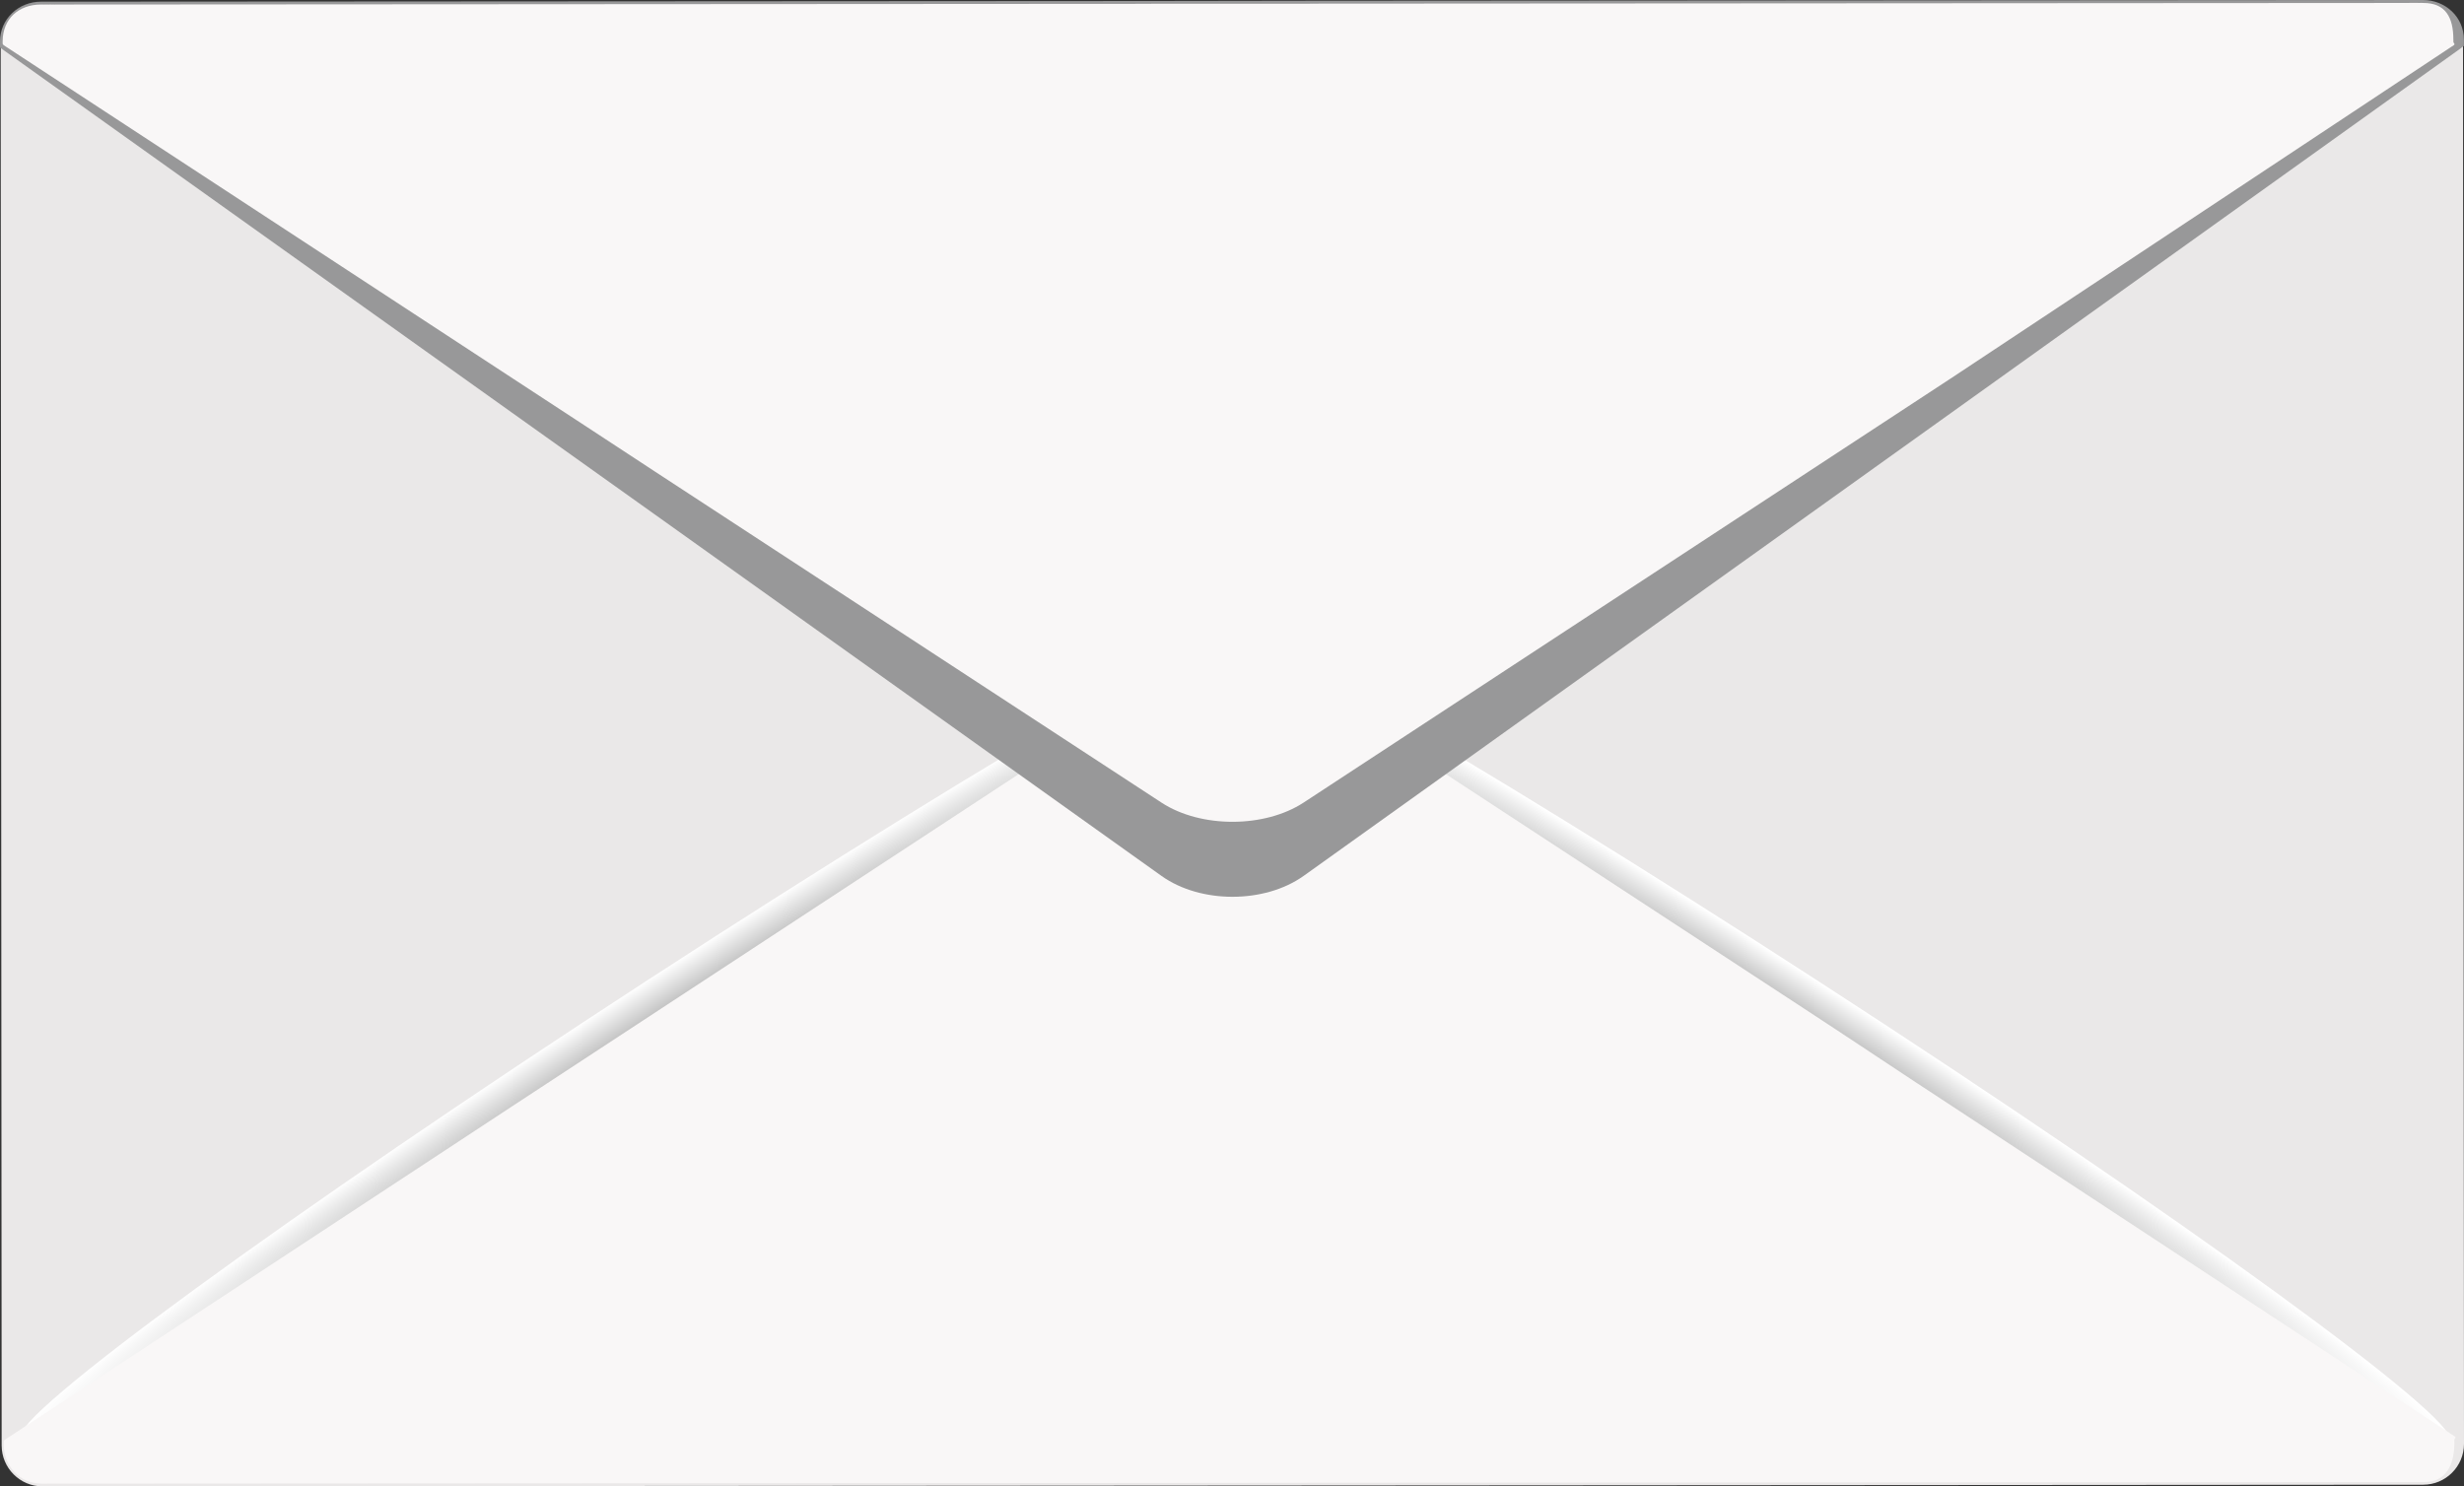 <?xml version="1.0" encoding="utf-8"?>
<!-- Generator: Adobe Illustrator 15.0.2, SVG Export Plug-In . SVG Version: 6.00 Build 0)  -->
<!DOCTYPE svg PUBLIC "-//W3C//DTD SVG 1.1//EN" "http://www.w3.org/Graphics/SVG/1.1/DTD/svg11.dtd">
<svg version="1.1" id="Layer_1" xmlns="http://www.w3.org/2000/svg" xmlns:xlink="http://www.w3.org/1999/xlink" x="0px" y="0px"
	 width="39.847px" height="24.042px" viewBox="0 0 39.847 24.042" enable-background="new 0 0 39.847 24.042" xml:space="preserve">
<rect x="0" y="0" width="39.847" height="24.042" fill="#333333" stroke="none"/>
<g>
	<defs>
		<rect id="SVGID_1_" width="39.847" height="24.042"/>
	</defs>
	<clipPath id="SVGID_2_">
		<use xlink:href="#SVGID_1_"  overflow="visible"/>
	</clipPath>
	<g clip-path="url(#SVGID_2_)">
		<defs>
			<rect id="SVGID_3_" y="0" width="39.847" height="24.041"/>
		</defs>
		<clipPath id="SVGID_4_">
			<use xlink:href="#SVGID_3_"  overflow="visible"/>
		</clipPath>
		<path clip-path="url(#SVGID_4_)" fill="#EAE8E8" d="M39.847,23.353c0,0.367-0.295,0.661-0.66,0.662L0.688,24.042
			c-0.365,0-0.661-0.297-0.661-0.662L0.011,0.713c0.001-0.365,0.294-0.659,0.662-0.662l38.496-0.026
			c0.365,0,0.662,0.295,0.662,0.661L39.847,23.353z"/>
		<g clip-path="url(#SVGID_4_)">
			<defs>
				<rect id="SVGID_5_" x="18.56" y="9.62" width="21.054" height="13.691"/>
			</defs>
			<clipPath id="SVGID_6_">
				<use xlink:href="#SVGID_5_"  overflow="visible"/>
			</clipPath>
			<g clip-path="url(#SVGID_6_)">
				<defs>
					<path id="SVGID_7_" d="M29.453,15.901c5.812,3.765,10.356,7.074,10.155,7.387c-0.205,0.312-5.076-2.488-10.89-6.256
						c-5.808-3.768-10.354-7.075-10.152-7.388C18.77,9.332,23.643,12.133,29.453,15.901"/>
				</defs>
				<clipPath id="SVGID_8_">
					<use xlink:href="#SVGID_7_"  overflow="visible"/>
				</clipPath>
				
					<radialGradient id="SVGID_9_" cx="4.882812e-04" cy="24.041" r="1" gradientTransform="matrix(0.367 -0.566 -10.513 -6.817 281.824 180.363)" gradientUnits="userSpaceOnUse">
					<stop  offset="0" style="stop-color:#B3B3B3"/>
					<stop  offset="1" style="stop-color:#FFFFFF"/>
				</radialGradient>
				<polygon clip-path="url(#SVGID_8_)" fill="url(#SVGID_9_)" points="11.85,19.375 24.715,-0.458 46.325,13.557 33.46,33.389 				
					"/>
			</g>
		</g>
		<g clip-path="url(#SVGID_4_)">
			<defs>
				<rect id="SVGID_10_" x="0.333" y="9.553" width="21.034" height="13.719"/>
			</defs>
			<clipPath id="SVGID_11_">
				<use xlink:href="#SVGID_10_"  overflow="visible"/>
			</clipPath>
			<g clip-path="url(#SVGID_11_)">
				<defs>
					<path id="SVGID_12_" d="M11.218,16.977c5.803-3.773,10.344-7.087,10.143-7.399c-0.201-0.314-5.073,2.494-10.877,6.268
						c-5.805,3.775-10.346,7.089-10.144,7.403C0.544,23.559,5.413,20.753,11.218,16.977"/>
				</defs>
				<clipPath id="SVGID_13_">
					<use xlink:href="#SVGID_12_"  overflow="visible"/>
				</clipPath>
				
					<radialGradient id="SVGID_14_" cx="-0.006" cy="24.041" r="1" gradientTransform="matrix(0.367 0.566 -10.506 6.833 263.441 -147.875)" gradientUnits="userSpaceOnUse">
					<stop  offset="0" style="stop-color:#B3B3B3"/>
					<stop  offset="1" style="stop-color:#FFFFFF"/>
				</radialGradient>
				<polygon clip-path="url(#SVGID_13_)" fill="url(#SVGID_14_)" points="-6.385,13.505 6.495,33.36 28.084,19.318 15.205,-0.537 
									"/>
			</g>
		</g>
		<path clip-path="url(#SVGID_4_)" fill="#F9F7F7" d="M39.698,23.234l-8.159-5.362c-0.636-0.413-1.645-1.09-2.276-1.501
			l-8.194-5.364c-0.634-0.412-1.658-0.412-2.291,0.003l-8.195,5.375c-0.63,0.412-1.661,1.09-2.292,1.503l-8.175,5.375
			c-0.028,0.017-0.056,0.035-0.055,0.052L0.06,23.352c0,0.365,0.257,0.646,0.619,0.646l17.939-0.011l2.645-0.003l17.938-0.012
			c0.362,0.001,0.491-0.284,0.491-0.648l-0.001-0.037C39.692,23.27,39.726,23.251,39.698,23.234"/>
		<path clip-path="url(#SVGID_4_)" fill="#989899" d="M39.185,0L21.245,0.012l-2.644,0.004L0.663,0.027
			C0.3,0.027,0.002,0.305,0,0.668v0.005l0.001,0.001v0.01L0,0.724v0.005v0.003l0.001,0.024l0.001,0.001L0.001,0.762L0,0.768
			c0.026,0.019,0.052,0.038,0.079,0.058l8.205,5.852c0.631,0.45,1.666,1.187,2.298,1.638l8.203,5.853
			c0.632,0.449,1.664,0.448,2.296-0.001l8.198-5.863c0.631-0.452,1.662-1.19,2.295-1.642l8.194-5.863
			c0.027-0.02,0.052-0.039,0.077-0.058V0.729l-0.001-0.005l0.001-0.011v-0.01V0.691V0.685V0.68V0.64C39.846,0.277,39.547,0,39.185,0
			"/>
		<path clip-path="url(#SVGID_4_)" fill="#F9F7F7" d="M39.186,0.048l-0.022-0.001h-0.021l-0.023,0.001l-0.021-0.001h-0.021h-0.022
			h-0.021h-0.022h-0.022h-0.021l-0.022,0.001L21.245,0.059V0.058l-0.003,0.001H21.24h-0.002h-0.003l-0.001,0.001h-0.002
			l-0.001-0.001v0.002l-0.004-0.001l-2.609,0.001h-0.002h-0.002V0.061l-0.002,0.002H18.61l-0.001-0.001h-0.002h-0.003l-0.001,0.002
			l-0.001-0.002L0.901,0.073L0.879,0.074L0.858,0.073L0.837,0.074L0.814,0.072L0.792,0.074L0.771,0.073H0.749H0.729L0.707,0.074
			L0.685,0.073H0.663C0.3,0.074,0.044,0.306,0.043,0.669v0.038C0.044,0.723,0.072,0.74,0.101,0.758l8.194,5.365
			c0.631,0.411,1.66,1.087,2.29,1.5l8.203,5.362c0.633,0.411,1.662,0.41,2.294-0.004l8.195-5.372
			c0.631-0.414,1.662-1.09,2.296-1.505l8.11-5.374c0.027-0.018-0.009-0.036-0.007-0.052l-0.001-0.038
			C39.675,0.279,39.547,0.046,39.186,0.048"/>
		<g clip-path="url(#SVGID_4_)">
			<defs>
				<rect id="SVGID_15_" x="0.011" y="0.025" width="39.836" height="24.017"/>
			</defs>
			<clipPath id="SVGID_16_">
				<use xlink:href="#SVGID_15_"  overflow="visible"/>
			</clipPath>
		</g>
	</g>
</g>
</svg>
